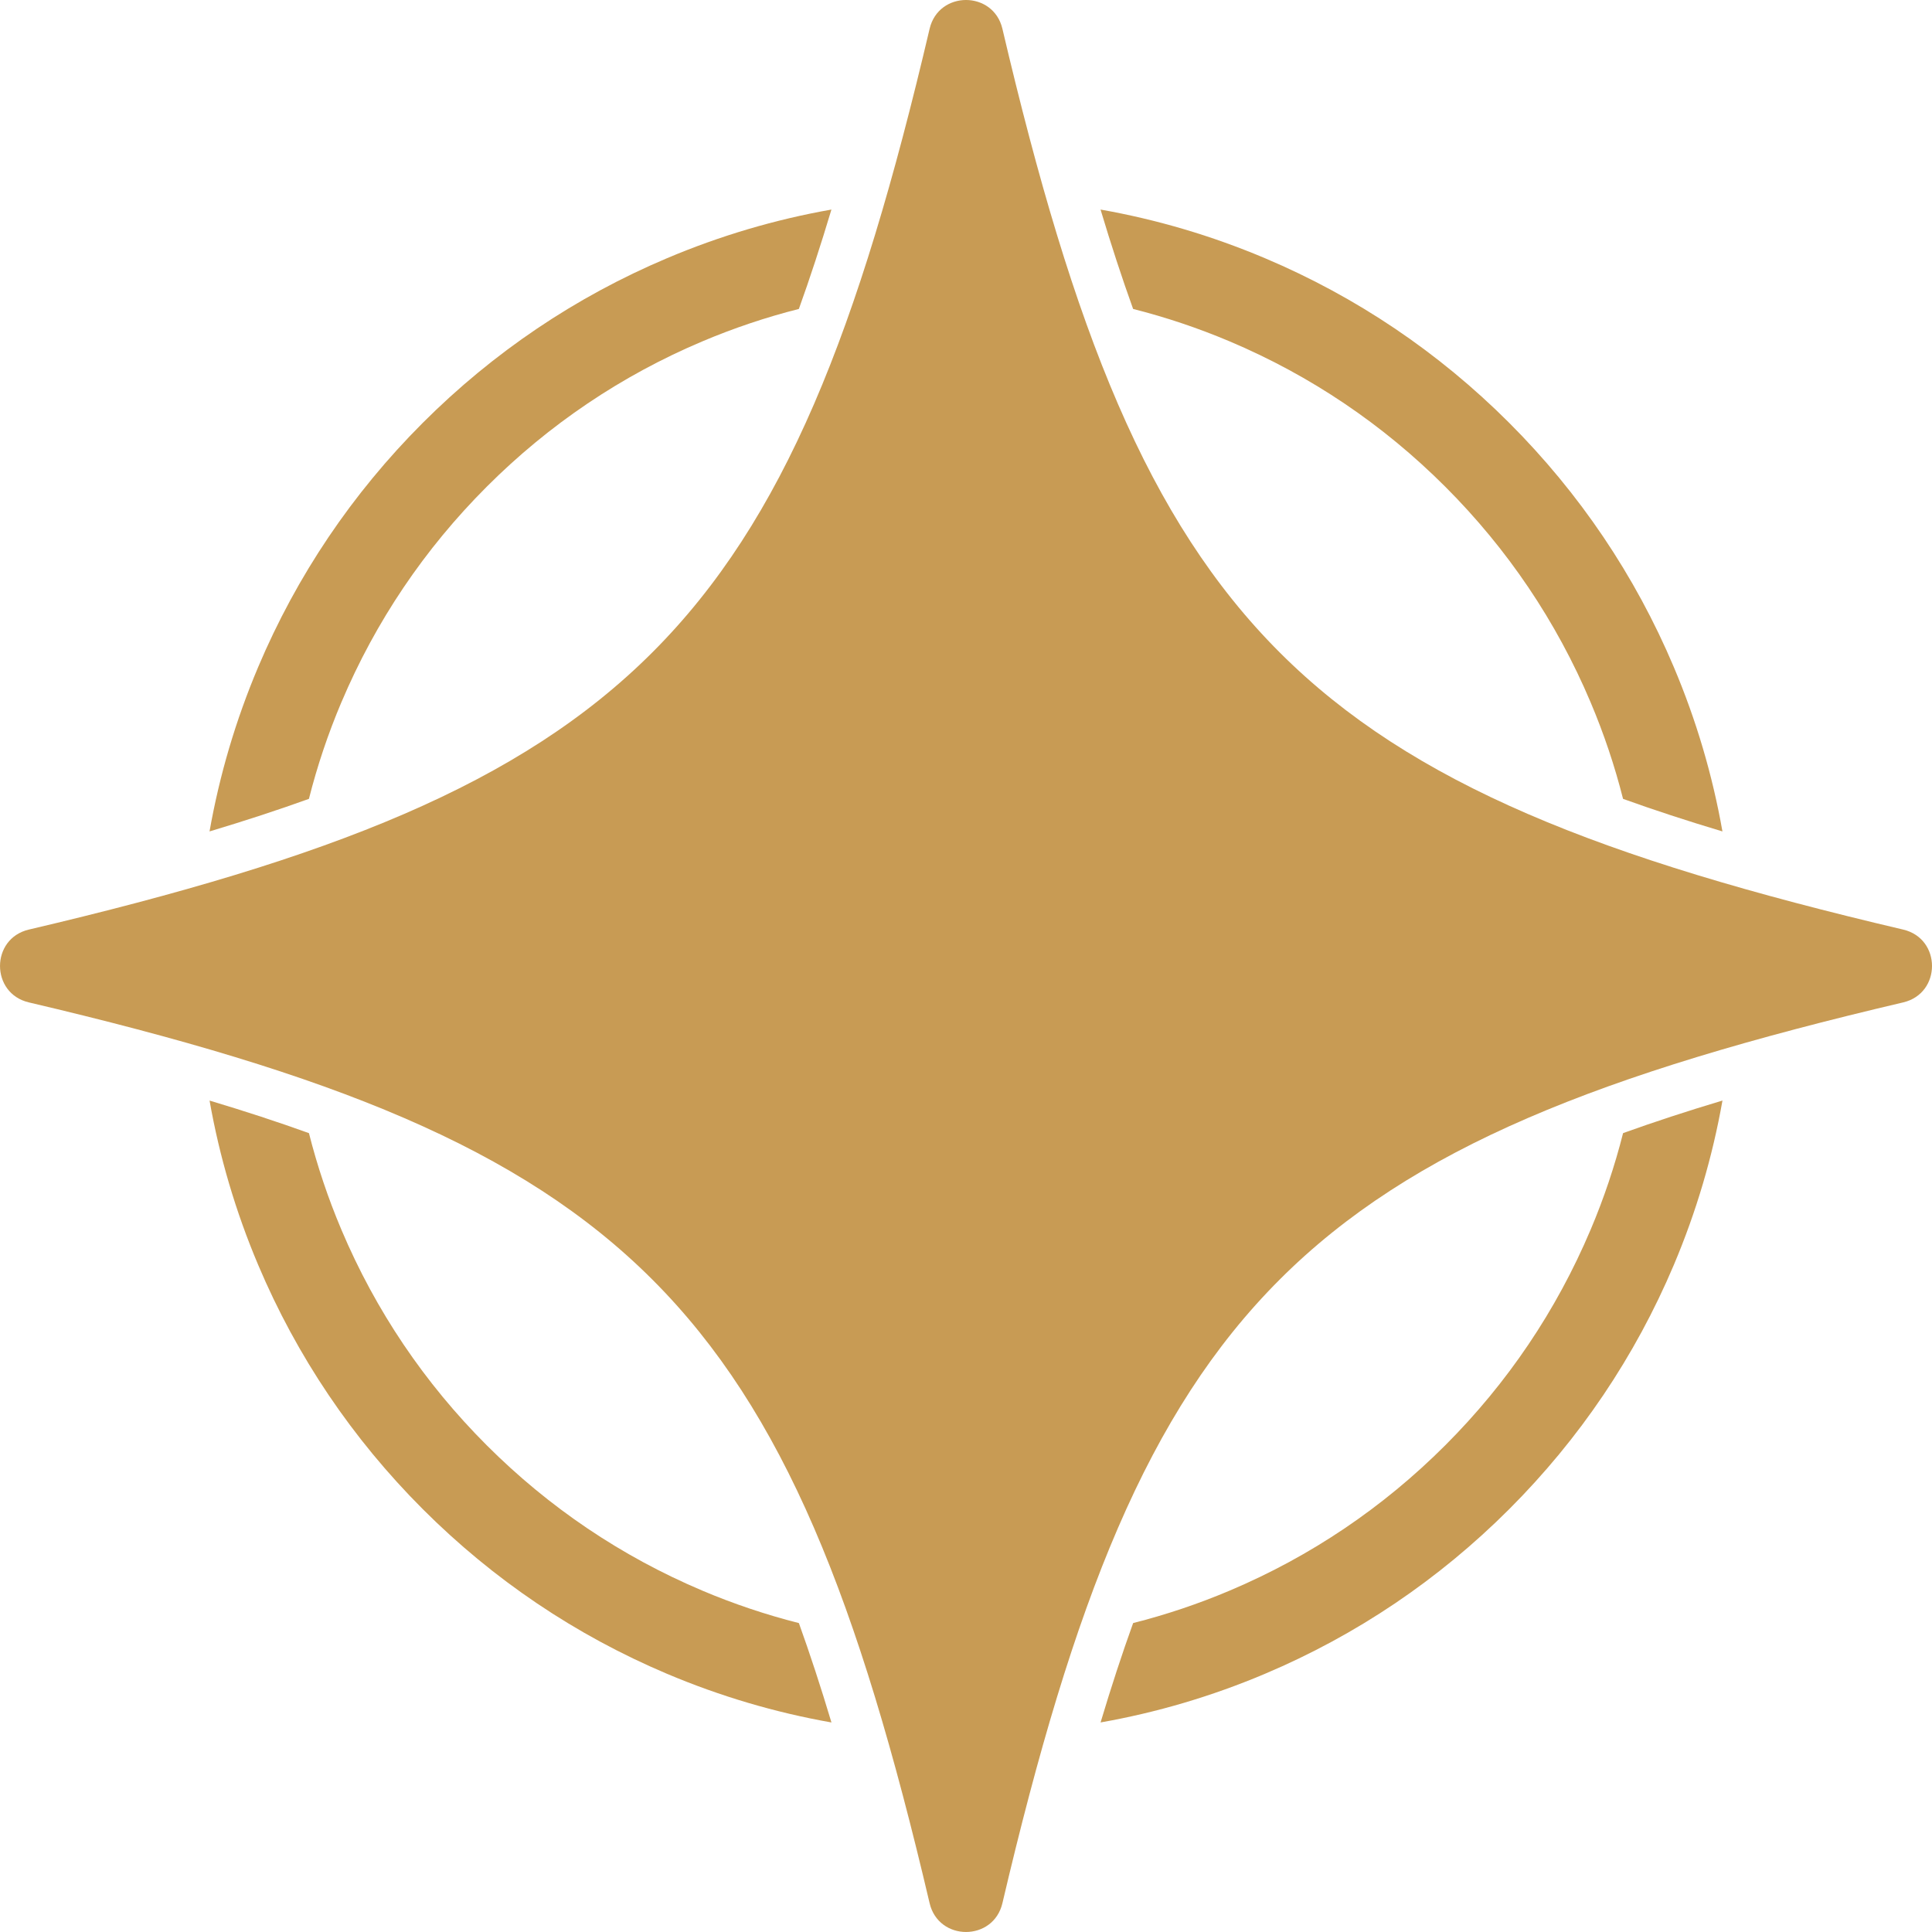 <?xml version="1.0" encoding="UTF-8"?>
<svg id="Layer_2" xmlns="http://www.w3.org/2000/svg" viewBox="0 0 811.58 811.58">
  <defs>
    <style>
      .cls-1 {
        fill: #c89b54;
      }
    </style>
  </defs>
  <g id="Layer_1-2" data-name="Layer_1">
    <g>
      <path class="cls-1" d="M799.47,390.49c-253.46-59.48-318.9-124.92-378.38-378.38-3.79-16.15-26.8-16.15-30.59,0-59.48,253.46-124.93,318.9-378.38,378.38-16.15,3.79-16.15,26.8,0,30.59,253.46,59.48,318.9,124.92,378.38,378.38,3.79,16.15,26.8,16.15,30.59,0,59.48-253.46,124.93-318.9,378.38-378.38,16.15-3.79,16.15-26.8,0-30.59Z"/>
      <path class="cls-1" d="M516.61,143.43c33.9,14.34,64.35,34.87,90.51,61.03,26.16,26.15,46.69,56.6,61.03,90.51,5.6,13.24,10.16,26.8,13.65,40.61,12.95,4.67,26.83,9.21,41.75,13.68-4.17-23.66-11-46.77-20.44-69.08-16.25-38.43-39.52-72.93-69.15-102.57-29.64-29.63-64.14-52.89-102.57-69.14-22.32-9.44-45.42-16.26-69.08-20.44,4.47,14.92,9.02,28.8,13.68,41.75,13.81,3.5,27.37,8.05,40.61,13.65Z"/>
      <path class="cls-1" d="M143.43,294.97c14.34-33.9,34.87-64.35,61.03-90.51,26.15-26.16,56.6-46.69,90.51-61.03,13.24-5.6,26.8-10.16,40.61-13.65,4.67-12.95,9.21-26.83,13.68-41.75-23.67,4.17-46.77,11-69.08,20.44-38.43,16.25-72.93,39.52-102.57,69.14-29.63,29.64-52.89,64.14-69.15,102.57-9.44,22.32-16.26,45.42-20.44,69.08,14.92-4.47,28.8-9.02,41.75-13.68,3.49-13.81,8.05-27.37,13.65-40.61Z"/>
      <path class="cls-1" d="M294.97,668.15c-33.9-14.34-64.35-34.87-90.51-61.03-26.16-26.15-46.69-56.6-61.03-90.51-5.6-13.24-10.16-26.8-13.65-40.61-12.95-4.67-26.83-9.21-41.75-13.68,4.17,23.66,11,46.77,20.44,69.08,16.25,38.43,39.52,72.93,69.15,102.57,29.64,29.63,64.14,52.89,102.57,69.15,22.32,9.44,45.42,16.26,69.08,20.44-4.47-14.92-9.02-28.79-13.68-41.75-13.81-3.5-27.37-8.05-40.61-13.65Z"/>
      <path class="cls-1" d="M668.15,516.61c-14.34,33.9-34.87,64.35-61.03,90.51-26.15,26.16-56.6,46.69-90.51,61.03-13.24,5.6-26.8,10.16-40.61,13.65-4.67,12.95-9.21,26.83-13.68,41.75,23.67-4.17,46.77-11,69.08-20.44,38.43-16.25,72.93-39.52,102.57-69.15,29.63-29.64,52.89-64.14,69.15-102.57,9.44-22.32,16.26-45.42,20.44-69.08-14.92,4.47-28.8,9.02-41.75,13.68-3.49,13.81-8.05,27.37-13.65,40.61Z"/>
    </g>
  </g>
</svg>